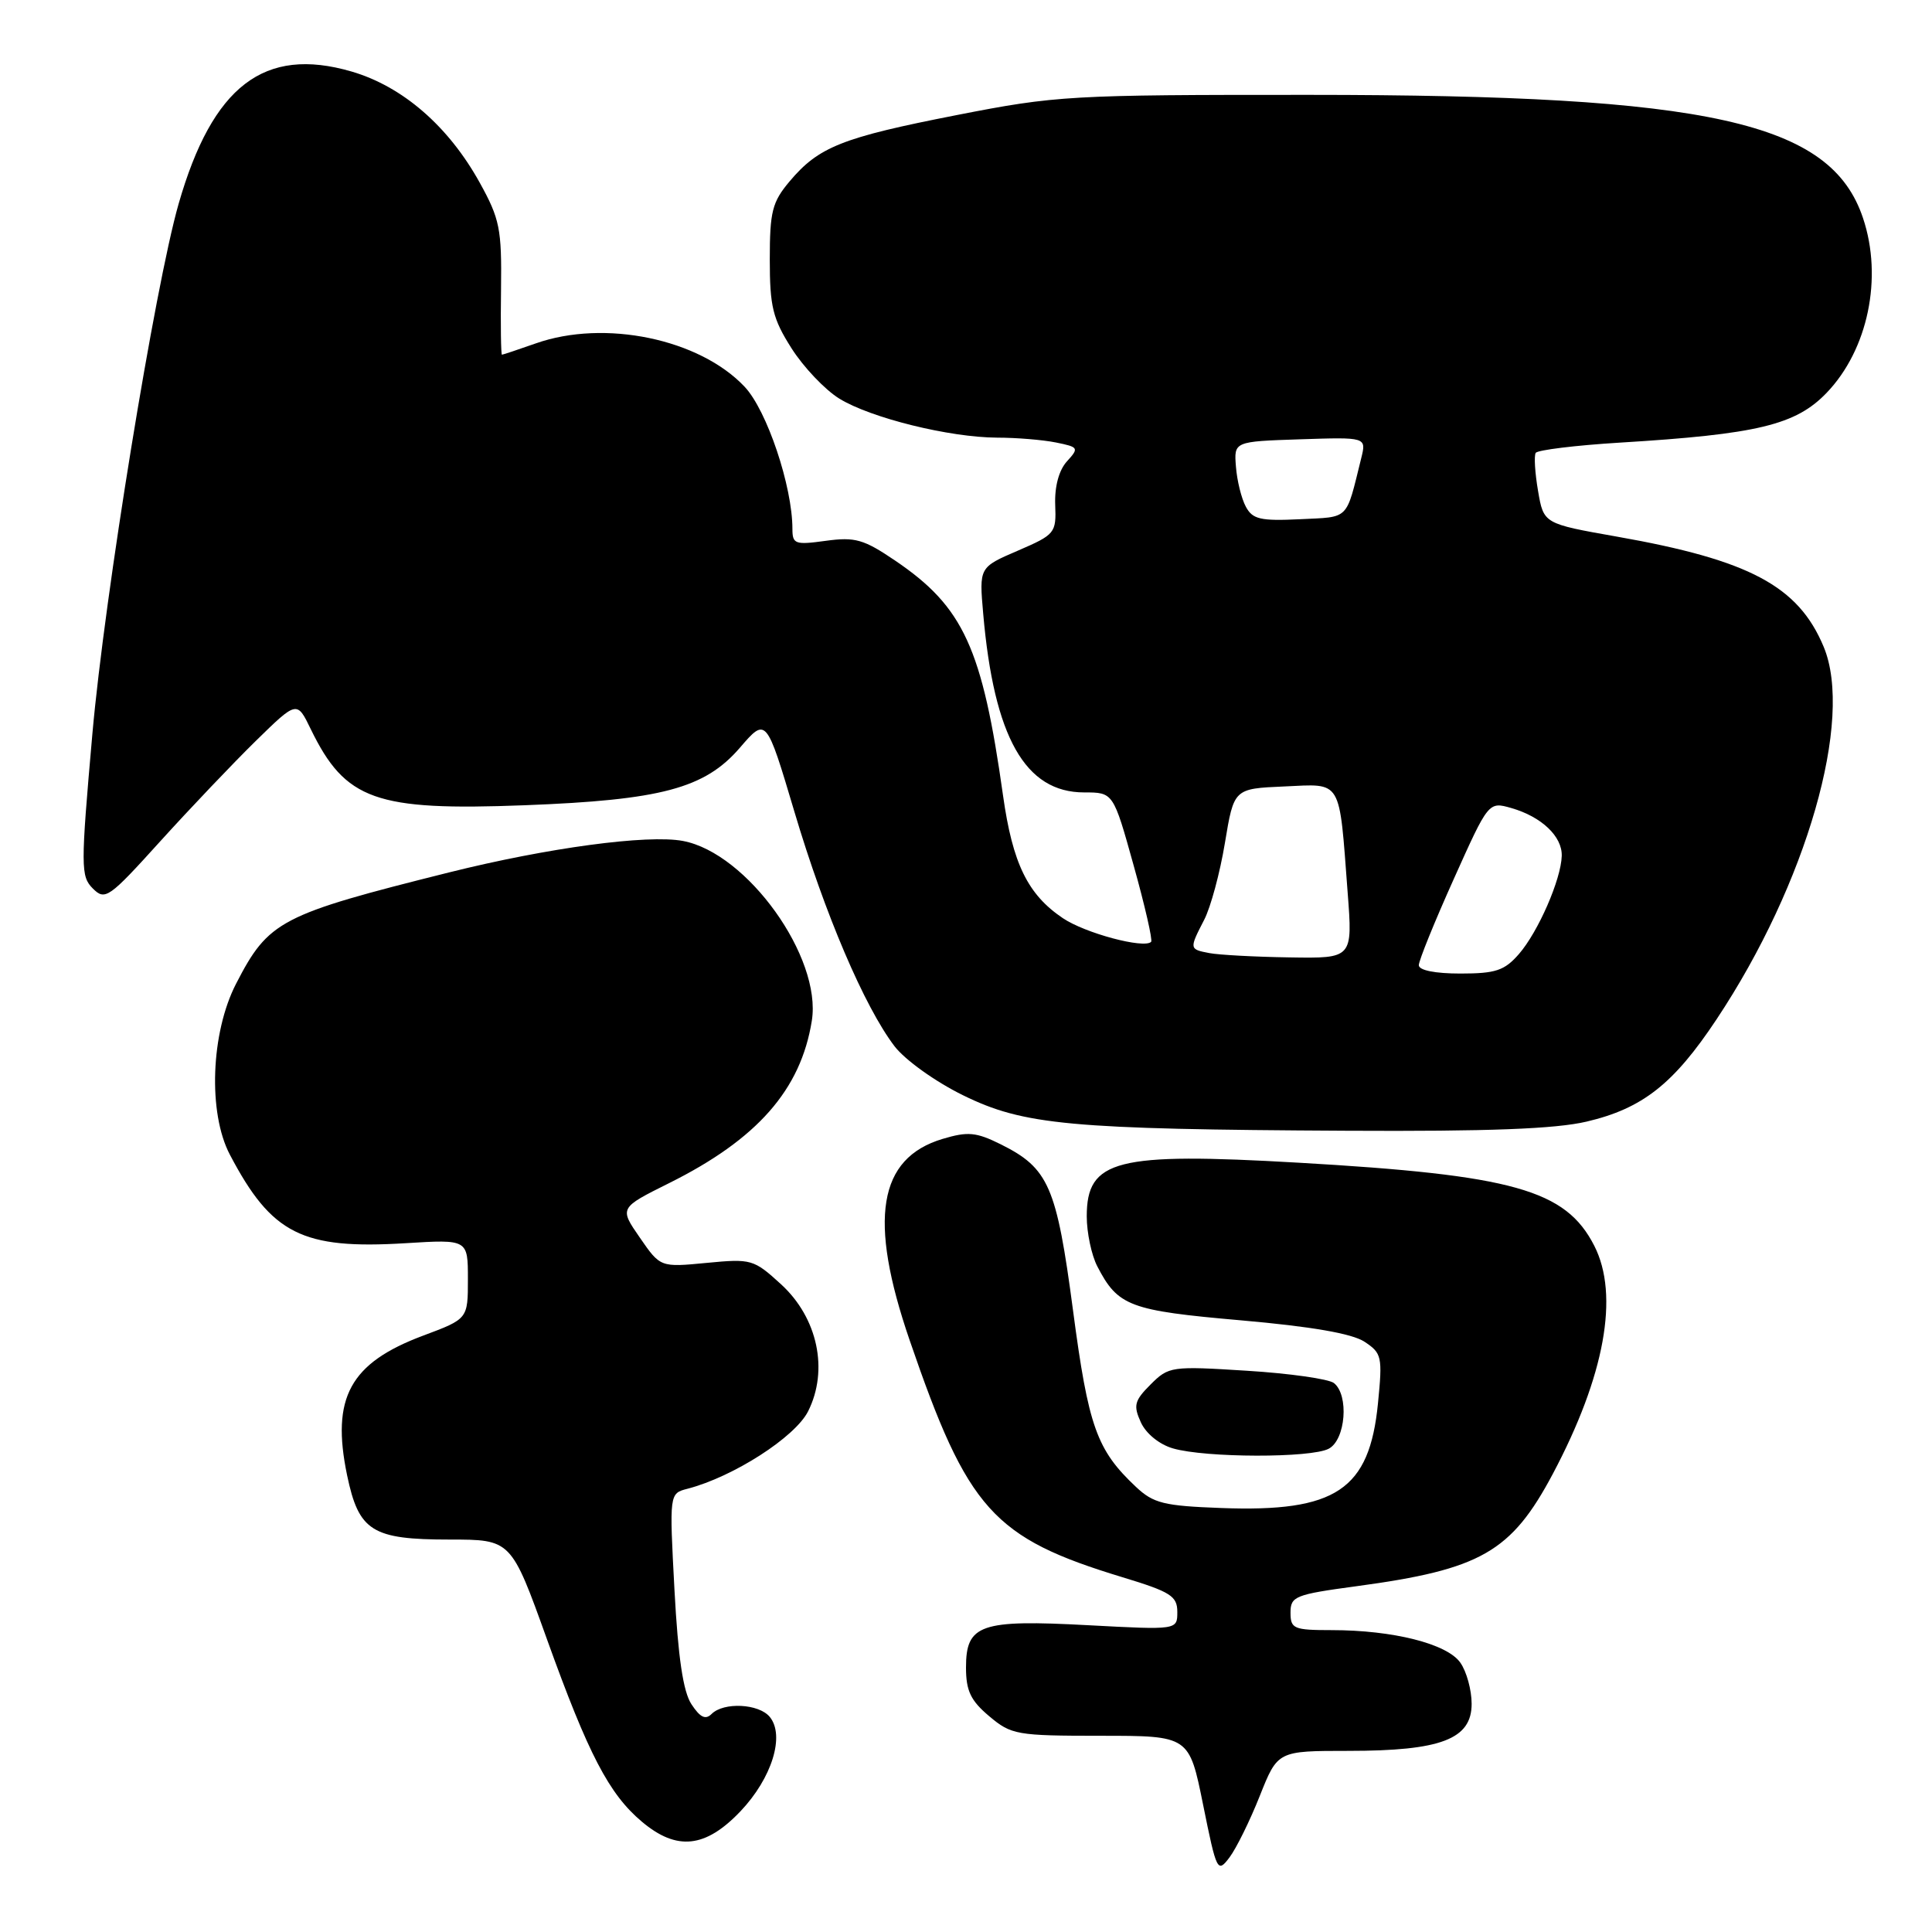 <?xml version="1.0" encoding="UTF-8" standalone="no"?>
<!DOCTYPE svg PUBLIC "-//W3C//DTD SVG 1.1//EN" "http://www.w3.org/Graphics/SVG/1.1/DTD/svg11.dtd" >
<svg xmlns="http://www.w3.org/2000/svg" xmlns:xlink="http://www.w3.org/1999/xlink" version="1.1" viewBox="0 0 256 256">
 <g >
 <path fill="currentColor"
d=" M 166.93 237.96 C 169.30 232.00 169.30 232.00 178.68 232.00 C 190.94 232.00 195.00 230.45 195.00 225.77 C 195.00 223.94 194.33 221.48 193.50 220.31 C 191.76 217.81 184.58 216.00 176.45 216.00 C 171.42 216.00 171.00 215.82 171.00 213.68 C 171.00 211.52 171.60 211.28 179.75 210.18 C 196.22 207.96 200.25 205.66 205.76 195.29 C 212.64 182.32 214.59 171.62 211.25 165.07 C 207.46 157.65 200.53 155.70 172.00 154.06 C 147.90 152.67 144.00 153.66 144.00 161.17 C 144.00 163.33 144.63 166.32 145.40 167.80 C 148.13 173.08 149.67 173.66 164.42 174.95 C 173.77 175.77 179.14 176.70 180.79 177.78 C 183.10 179.30 183.20 179.75 182.59 185.94 C 181.46 197.42 177.02 200.39 161.83 199.82 C 154.22 199.54 152.84 199.20 150.52 197.02 C 145.32 192.13 144.22 189.06 142.18 173.63 C 140.00 157.17 138.96 154.79 132.59 151.62 C 129.34 150.01 128.25 149.91 124.90 150.91 C 116.36 153.47 115.03 161.56 120.53 177.58 C 128.24 200.07 131.57 203.78 148.76 209.00 C 155.12 210.93 156.00 211.49 156.00 213.59 C 156.00 215.98 156.00 215.98 144.20 215.35 C 129.90 214.58 128.00 215.24 128.00 220.95 C 128.00 224.05 128.62 225.34 131.08 227.41 C 134.00 229.87 134.72 230.00 145.86 230.00 C 157.57 230.00 157.57 230.00 159.42 239.15 C 161.21 248.00 161.32 248.23 162.92 246.11 C 163.82 244.91 165.63 241.24 166.93 237.96 Z  M 98.11 240.01 C 102.29 235.61 104.04 229.96 101.99 227.49 C 100.54 225.74 95.89 225.51 94.29 227.11 C 93.48 227.92 92.77 227.57 91.62 225.82 C 90.52 224.15 89.85 219.62 89.37 210.66 C 88.69 197.89 88.69 197.89 91.09 197.27 C 97.17 195.69 105.36 190.43 107.08 187.00 C 109.82 181.54 108.35 174.63 103.51 170.19 C 99.87 166.86 99.56 166.77 93.63 167.34 C 87.50 167.93 87.50 167.93 84.78 163.99 C 82.06 160.06 82.06 160.06 88.64 156.78 C 100.34 150.96 106.11 144.40 107.57 135.26 C 108.92 126.85 99.01 113.03 90.49 111.43 C 85.81 110.55 72.55 112.34 59.50 115.60 C 37.11 121.20 35.59 121.99 31.28 130.35 C 27.93 136.85 27.54 147.46 30.46 153.00 C 35.99 163.53 40.04 165.57 53.75 164.73 C 62.00 164.22 62.00 164.22 62.00 169.49 C 62.00 174.76 62.00 174.76 56.09 176.97 C 46.37 180.60 43.86 185.20 45.99 195.47 C 47.54 202.90 49.29 204.00 59.59 204.00 C 67.73 204.00 67.73 204.00 72.49 217.25 C 77.96 232.46 80.70 237.73 85.06 241.39 C 89.68 245.28 93.47 244.88 98.11 240.01 Z  M 176.07 191.96 C 178.31 190.77 178.77 184.85 176.75 183.26 C 176.06 182.72 170.87 181.98 165.21 181.63 C 155.21 181.00 154.86 181.05 152.46 183.45 C 150.31 185.60 150.15 186.23 151.17 188.47 C 151.85 189.96 153.62 191.40 155.42 191.92 C 159.74 193.18 173.74 193.21 176.07 191.96 Z  M 210.23 148.62 C 217.64 146.88 221.76 143.64 227.45 135.07 C 239.39 117.11 245.66 95.30 241.64 85.69 C 238.28 77.65 231.81 74.20 214.22 71.10 C 204.54 69.39 204.54 69.39 203.80 65.05 C 203.39 62.67 203.25 60.40 203.49 60.01 C 203.73 59.63 208.75 59.01 214.64 58.65 C 232.87 57.54 237.95 56.31 242.04 52.05 C 247.52 46.34 249.51 36.80 246.86 28.90 C 242.60 16.14 226.60 12.58 173.50 12.57 C 141.75 12.56 139.98 12.66 126.76 15.25 C 111.59 18.22 108.48 19.45 104.62 24.04 C 102.32 26.77 102.00 28.04 102.00 34.38 C 102.00 40.63 102.39 42.23 104.88 46.15 C 106.46 48.64 109.31 51.64 111.20 52.81 C 115.36 55.38 125.80 57.96 132.12 57.99 C 134.67 57.99 138.17 58.28 139.91 58.63 C 142.93 59.24 143.00 59.35 141.37 61.14 C 140.31 62.31 139.73 64.47 139.82 66.89 C 139.97 70.64 139.81 70.83 134.86 72.97 C 129.74 75.17 129.74 75.17 130.28 81.33 C 131.71 97.69 135.84 105.00 143.66 105.00 C 147.52 105.00 147.52 105.00 150.22 114.70 C 151.71 120.04 152.75 124.58 152.53 124.80 C 151.59 125.74 143.77 123.65 140.83 121.66 C 136.18 118.53 134.18 114.43 132.91 105.43 C 130.16 85.84 127.67 80.42 118.61 74.28 C 114.45 71.46 113.31 71.13 109.43 71.66 C 105.36 72.22 105.00 72.10 105.00 70.09 C 105.00 64.44 101.62 54.38 98.67 51.25 C 92.69 44.90 80.11 42.29 71.00 45.50 C 68.66 46.32 66.64 47.00 66.51 47.00 C 66.38 47.00 66.32 43.06 66.39 38.25 C 66.49 30.33 66.22 29.00 63.57 24.21 C 59.42 16.71 53.33 11.44 46.56 9.47 C 35.02 6.12 28.16 11.37 23.67 27.00 C 20.53 37.96 13.86 78.92 12.24 97.25 C 10.68 114.94 10.69 116.11 12.30 117.73 C 13.93 119.36 14.42 119.01 21.24 111.47 C 25.21 107.09 30.91 101.10 33.90 98.17 C 39.35 92.84 39.35 92.84 41.18 96.62 C 45.76 106.03 49.76 107.46 69.50 106.70 C 87.61 106.01 93.38 104.47 98.02 99.10 C 101.53 95.02 101.53 95.02 105.27 107.58 C 109.29 121.10 114.54 133.39 118.52 138.62 C 119.91 140.44 123.91 143.31 127.57 145.11 C 135.64 149.08 141.67 149.64 178.50 149.83 C 197.22 149.93 206.10 149.59 210.23 148.62 Z  M 188.00 127.89 C 188.00 127.28 190.08 122.15 192.62 116.50 C 197.24 106.21 197.24 106.21 200.26 107.07 C 204.26 108.22 207.01 110.83 206.94 113.40 C 206.86 116.51 203.82 123.48 201.26 126.42 C 199.35 128.61 198.18 129.00 193.51 129.00 C 190.15 129.00 188.00 128.57 188.00 127.89 Z  M 160.25 126.29 C 157.57 125.78 157.57 125.74 159.56 121.88 C 160.42 120.22 161.66 115.63 162.31 111.68 C 163.50 104.50 163.50 104.50 170.16 104.21 C 177.91 103.86 177.42 103.05 178.57 118.25 C 179.24 127.00 179.24 127.00 170.87 126.86 C 166.27 126.79 161.49 126.53 160.25 126.29 Z  M 165.08 67.14 C 164.50 66.07 163.91 63.69 163.77 61.85 C 163.50 58.50 163.50 58.50 172.28 58.21 C 181.06 57.92 181.06 57.92 180.37 60.71 C 178.30 69.06 178.89 68.47 172.24 68.80 C 167.02 69.05 165.97 68.81 165.08 67.14 Z "/>
</g>
</svg>
